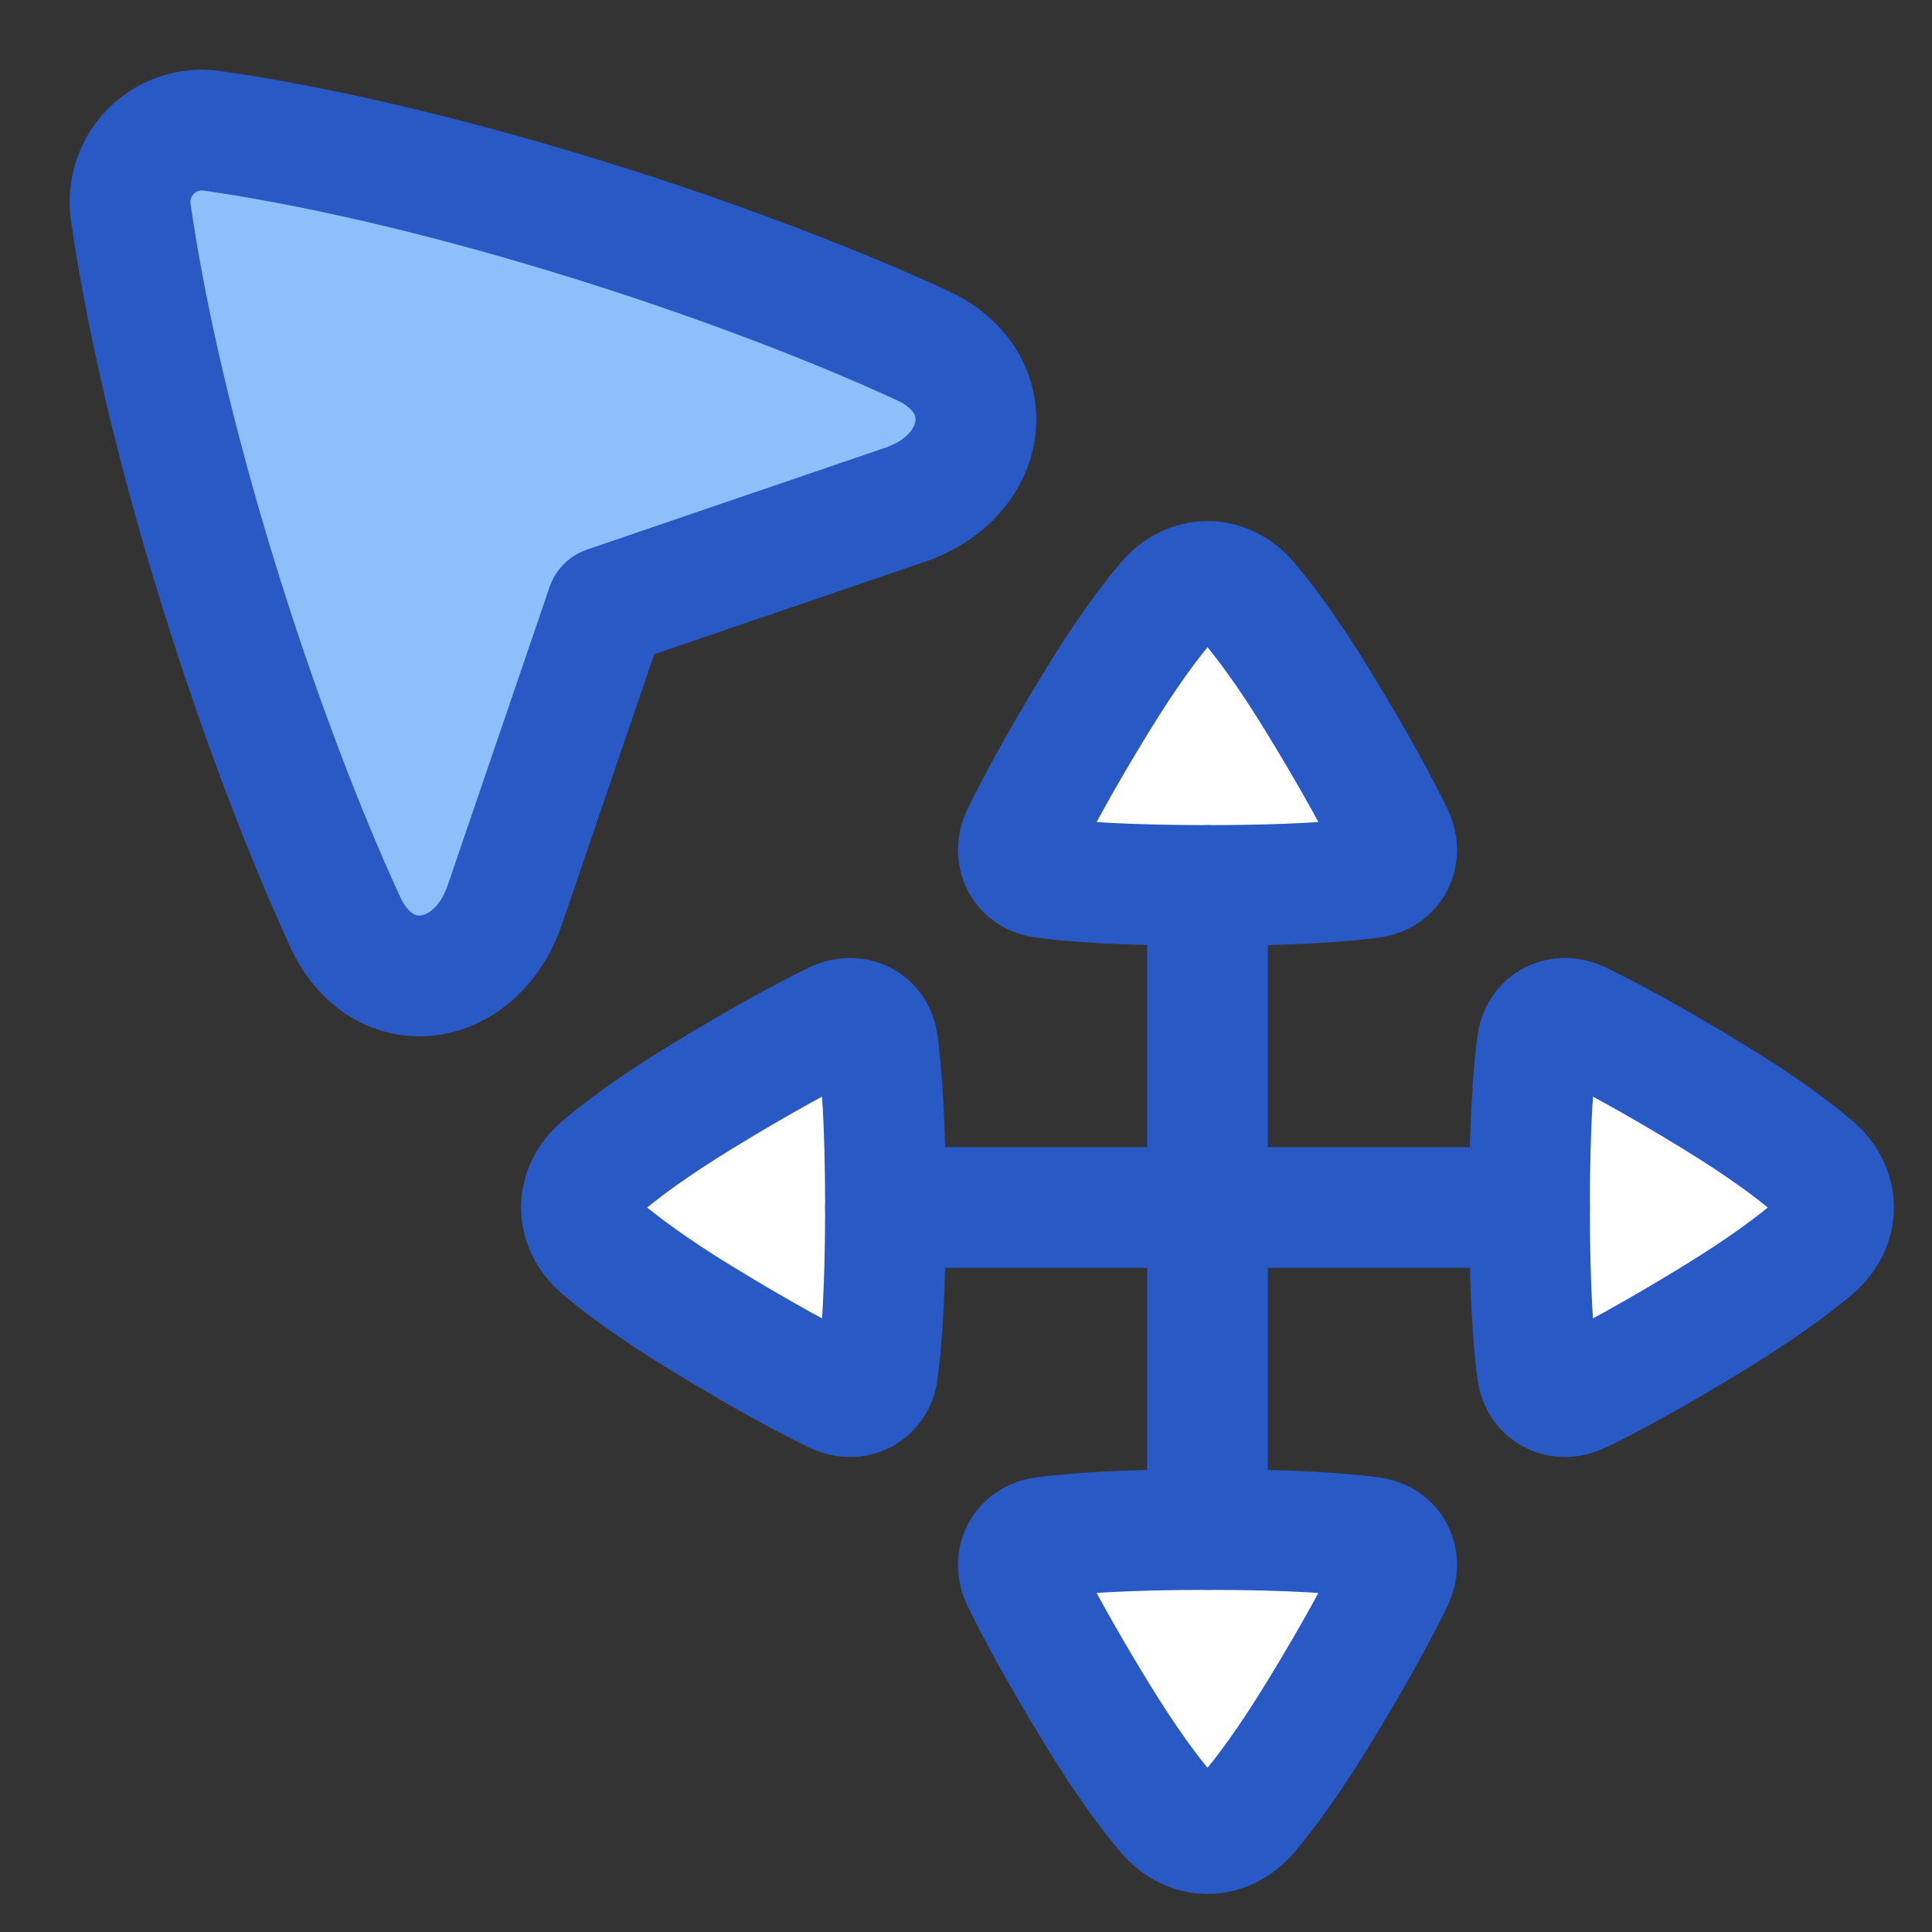 <svg xmlns="http://www.w3.org/2000/svg" fill="none" viewBox="0 0 48 48" id="Arrow-Cursor-Move--Streamline-Plump">
  <rect x="0" y="0" width="48" height="48" fill="#333333" stroke="none"/>
  <desc>
    Arrow Cursor Move Streamline Icon: https://streamlinehq.com
  </desc>
  <g id="arrow-cursor-move--mouse-select-cursor-move-scroll">
    <path id="Rectangle 128" fill="#8fbffa" d="M22.481 12.543c2.092 -0.714 2.436 -3.039 0.428 -3.963 -4.58 -2.108 -11.838 -4.49 -17.618 -5.327a1.785 1.785 0 0 0 -2.038 2.038c0.838 5.78 3.22 13.037 5.327 17.618 0.924 2.008 3.249 1.664 3.963 -0.428l2.53 -7.408 7.408 -2.53Z" stroke-width="3"></path>
    <path id="Rectangle 129" stroke="#2859c5" stroke-linecap="round" stroke-linejoin="round" d="M22.481 12.543c2.092 -0.714 2.436 -3.039 0.428 -3.963C18.329 6.472 11.07 4.09 5.29 3.253a1.785 1.785 0 0 0 -2.038 2.038c0.838 5.78 3.22 13.037 5.327 17.618 0.924 2.008 3.248 1.664 3.963 -0.428l2.53 -7.408 7.408 -2.53Z" stroke-width="3"></path>
    <path id="Rectangle 129_2" fill="#ffffff" d="M34.068 21.807c0.53 -0.069 0.778 -0.573 0.545 -1.052 -0.332 -0.682 -0.914 -1.782 -1.886 -3.367 -0.71 -1.157 -1.28 -1.927 -1.713 -2.436 -0.575 -0.675 -1.454 -0.675 -2.028 0 -0.432 0.509 -1.004 1.279 -1.713 2.436 -0.972 1.585 -1.554 2.685 -1.886 3.366 -0.233 0.48 0.016 0.985 0.545 1.053 0.734 0.096 1.99 0.193 4.068 0.193 2.077 0 3.334 -0.097 4.068 -0.193Z" stroke-width="3"></path>
    <path id="Rectangle 130" fill="#ffffff" d="M34.068 38.193c0.53 0.069 0.778 0.573 0.545 1.052 -0.332 0.682 -0.914 1.782 -1.886 3.367 -0.71 1.157 -1.28 1.927 -1.713 2.436 -0.575 0.675 -1.454 0.675 -2.028 0 -0.432 -0.509 -1.004 -1.279 -1.713 -2.436 -0.972 -1.585 -1.554 -2.685 -1.886 -3.367 -0.233 -0.479 0.016 -0.983 0.545 -1.052 0.734 -0.096 1.99 -0.193 4.068 -0.193 2.077 0 3.334 0.097 4.068 0.193Z" stroke-width="3"></path>
    <path id="Vector 2599" stroke="#2859c5" stroke-linecap="round" stroke-linejoin="round" d="m30 22 0 16" stroke-width="3"></path>
    <path id="Rectangle 129_3" fill="#ffffff" d="M38.193 34.069c0.069 0.528 0.573 0.777 1.052 0.544 0.682 -0.331 1.782 -0.914 3.367 -1.886 1.157 -0.71 1.927 -1.28 2.436 -1.713 0.675 -0.574 0.675 -1.453 0 -2.027 -0.509 -0.433 -1.279 -1.004 -2.436 -1.714 -1.585 -0.972 -2.685 -1.554 -3.367 -1.885 -0.479 -0.234 -0.983 0.015 -1.052 0.544 -0.096 0.734 -0.193 1.99 -0.193 4.068 0 2.078 0.097 3.334 0.193 4.069Z" stroke-width="3"></path>
    <path id="Rectangle 130_2" fill="#ffffff" d="M21.807 34.069c-0.069 0.528 -0.573 0.777 -1.052 0.544 -0.682 -0.331 -1.782 -0.914 -3.367 -1.886 -1.157 -0.71 -1.927 -1.28 -2.436 -1.713 -0.675 -0.574 -0.675 -1.453 0 -2.027 0.509 -0.433 1.279 -1.004 2.436 -1.714 1.585 -0.972 2.685 -1.554 3.366 -1.885 0.48 -0.234 0.985 0.015 1.053 0.544 0.096 0.734 0.193 1.99 0.193 4.068 0 2.078 -0.097 3.334 -0.193 4.069Z" stroke-width="3"></path>
    <path id="Vector 2599_2" stroke="#2859c5" stroke-linecap="round" stroke-linejoin="round" d="M38 30H22" stroke-width="3"></path>
    <path id="Rectangle 131" stroke="#2859c5" stroke-linecap="round" stroke-linejoin="round" d="M34.069 21.807c0.528 -0.069 0.777 -0.573 0.544 -1.052 -0.331 -0.682 -0.914 -1.782 -1.886 -3.367 -0.71 -1.157 -1.28 -1.927 -1.713 -2.436 -0.574 -0.675 -1.453 -0.675 -2.027 0 -0.433 0.509 -1.004 1.279 -1.714 2.436 -0.972 1.585 -1.554 2.685 -1.885 3.366 -0.234 0.48 0.015 0.985 0.544 1.053 0.734 0.096 1.99 0.193 4.068 0.193 2.078 0 3.334 -0.097 4.069 -0.193Z" stroke-width="3"></path>
    <path id="Rectangle 132" stroke="#2859c5" stroke-linecap="round" stroke-linejoin="round" d="M34.069 38.193c0.528 0.069 0.777 0.573 0.544 1.052 -0.331 0.682 -0.914 1.782 -1.886 3.367 -0.71 1.157 -1.28 1.927 -1.713 2.436 -0.574 0.675 -1.453 0.675 -2.027 0 -0.433 -0.509 -1.004 -1.279 -1.714 -2.436 -0.972 -1.585 -1.554 -2.685 -1.885 -3.367 -0.234 -0.479 0.015 -0.983 0.544 -1.052 0.734 -0.096 1.99 -0.193 4.068 -0.193 2.078 0 3.334 0.097 4.069 0.193Z" stroke-width="3"></path>
    <path id="Rectangle 133" stroke="#2859c5" stroke-linecap="round" stroke-linejoin="round" d="M38.193 34.069c0.069 0.528 0.573 0.777 1.052 0.544 0.682 -0.331 1.782 -0.914 3.367 -1.886 1.157 -0.71 1.927 -1.28 2.436 -1.713 0.675 -0.574 0.675 -1.453 0 -2.027 -0.509 -0.433 -1.279 -1.004 -2.436 -1.714 -1.585 -0.972 -2.685 -1.554 -3.367 -1.885 -0.479 -0.234 -0.983 0.015 -1.052 0.544 -0.096 0.734 -0.193 1.99 -0.193 4.068 0 2.078 0.097 3.334 0.193 4.069Z" stroke-width="3"></path>
    <path id="Rectangle 134" stroke="#2859c5" stroke-linecap="round" stroke-linejoin="round" d="M21.807 34.069c-0.069 0.528 -0.573 0.777 -1.052 0.544 -0.682 -0.331 -1.782 -0.914 -3.367 -1.886 -1.157 -0.71 -1.927 -1.28 -2.436 -1.713 -0.675 -0.574 -0.675 -1.453 0 -2.027 0.509 -0.433 1.279 -1.004 2.436 -1.714 1.585 -0.972 2.685 -1.554 3.366 -1.885 0.48 -0.234 0.985 0.015 1.053 0.544 0.096 0.734 0.193 1.99 0.193 4.068 0 2.078 -0.097 3.334 -0.193 4.069Z" stroke-width="3"></path>
  </g>
</svg>